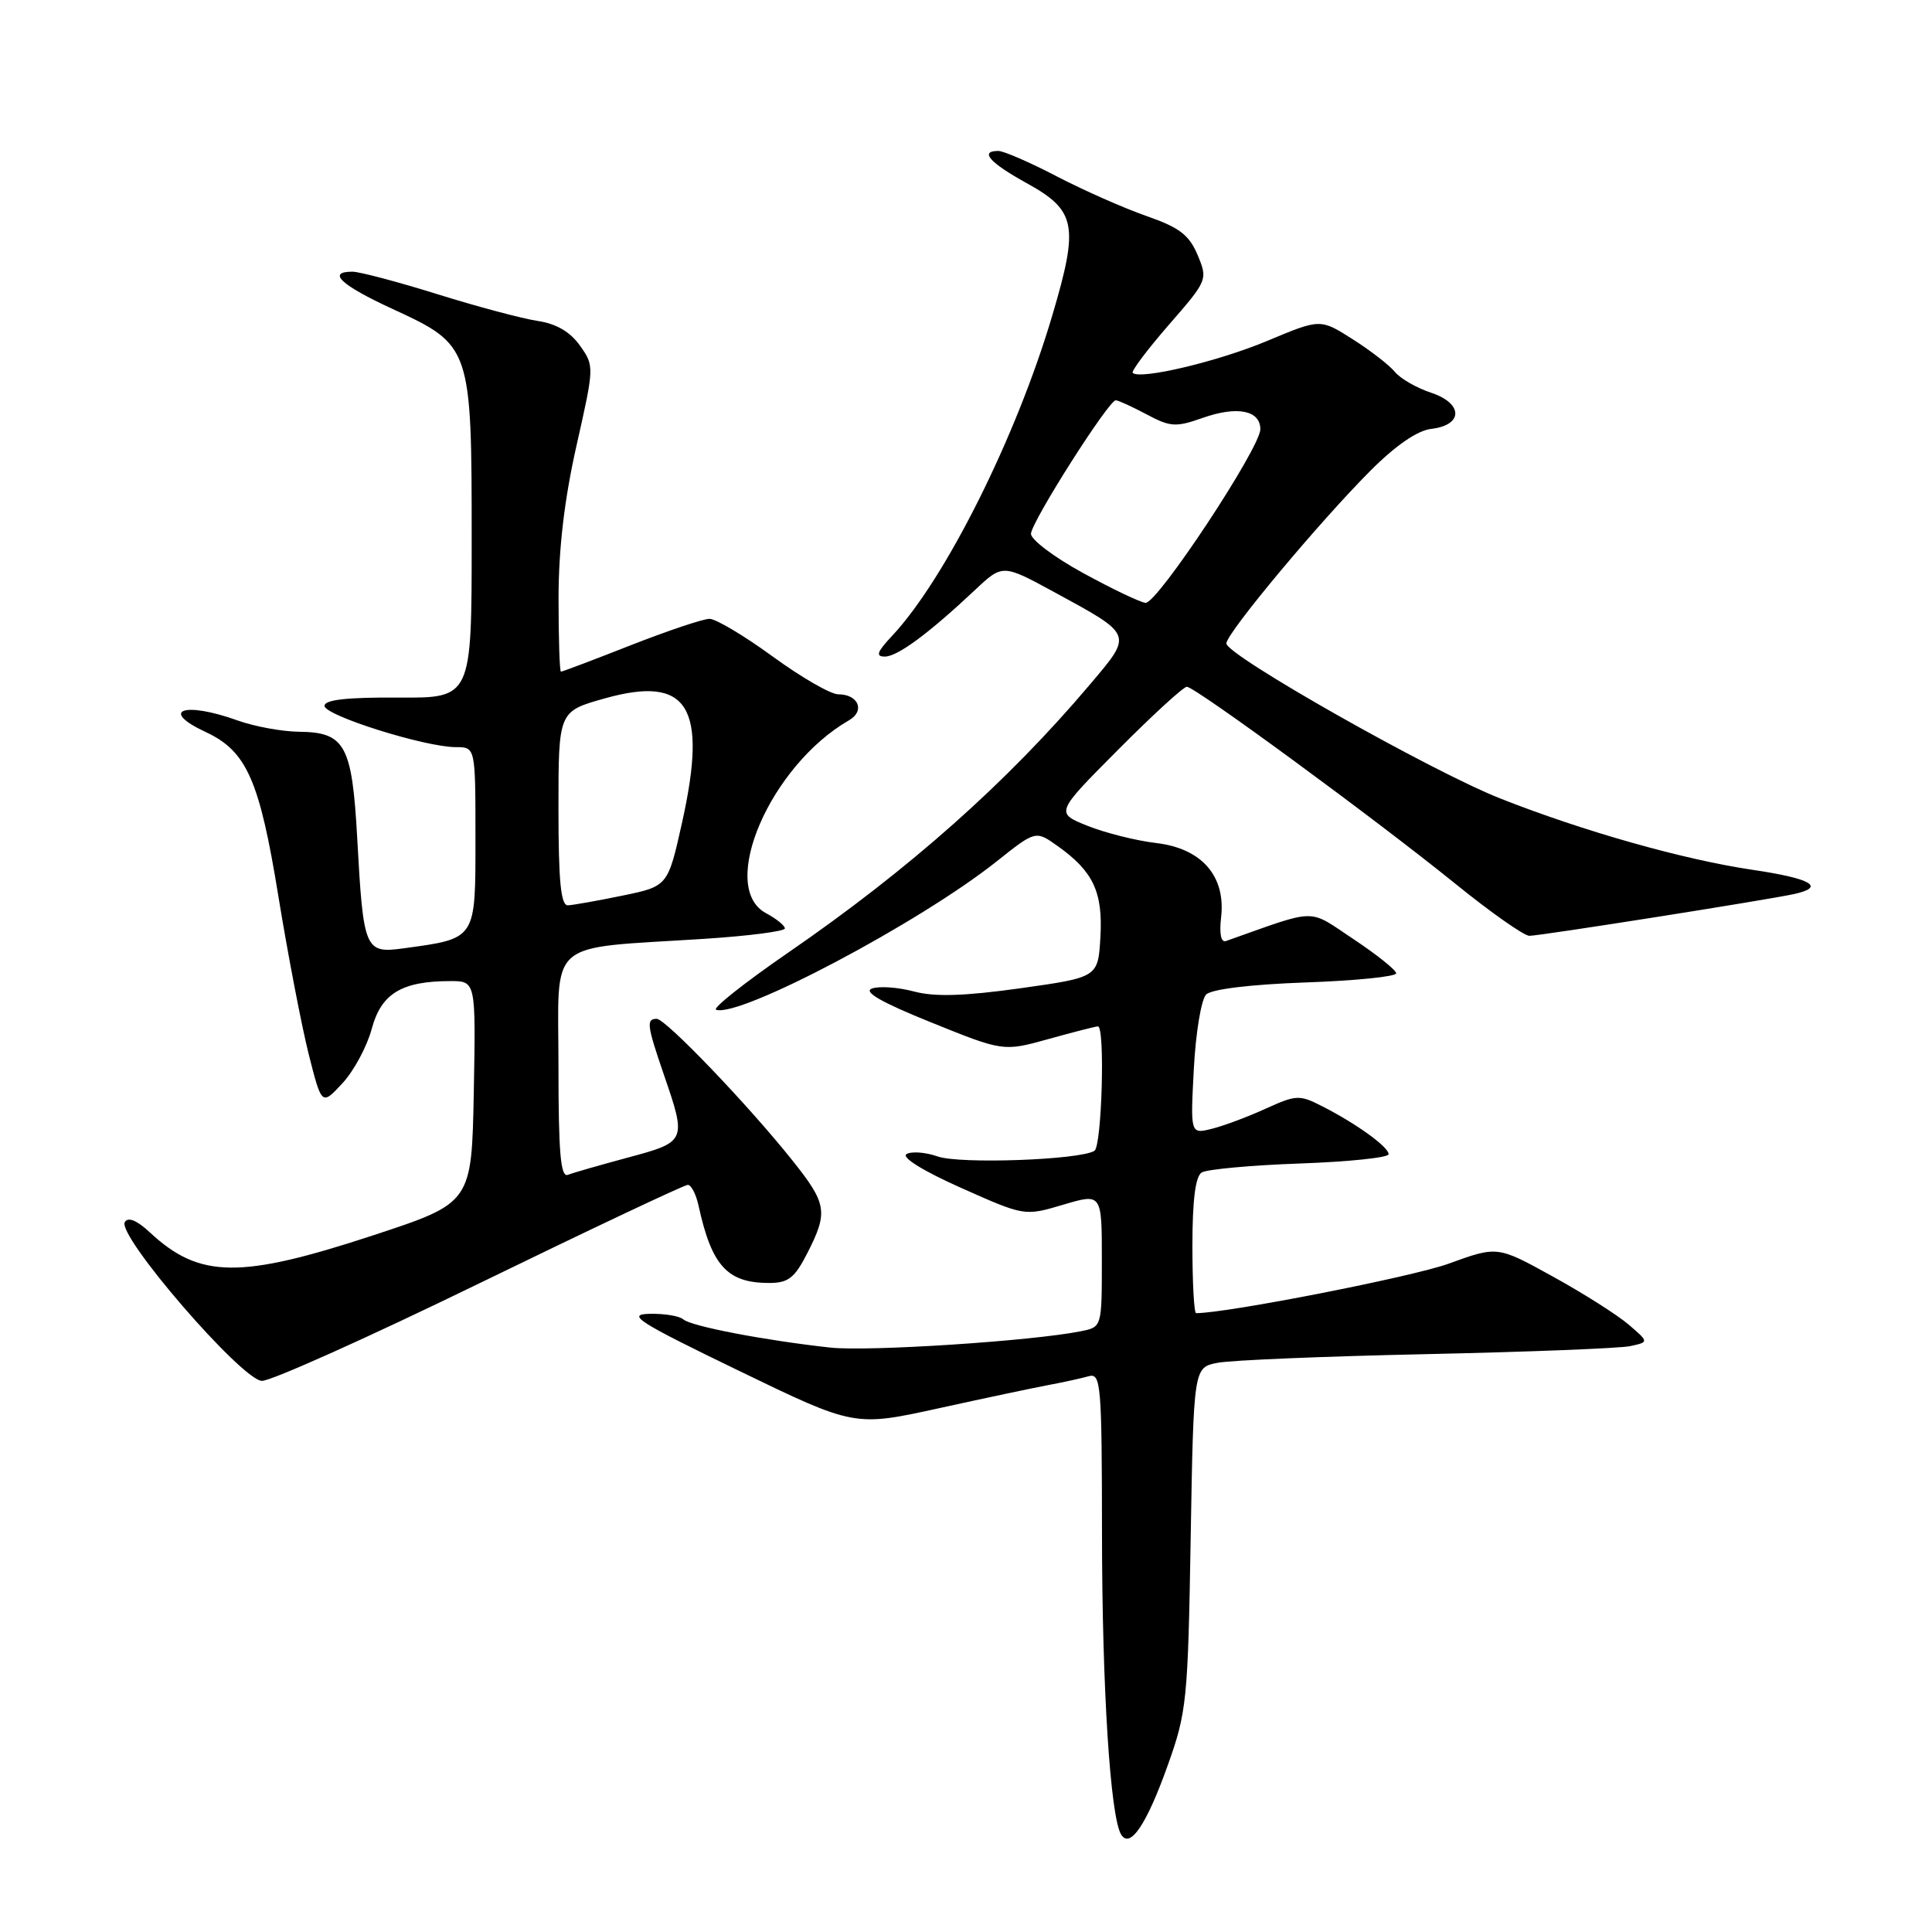 <?xml version="1.0" encoding="UTF-8" standalone="no"?>
<!DOCTYPE svg PUBLIC "-//W3C//DTD SVG 1.1//EN" "http://www.w3.org/Graphics/SVG/1.1/DTD/svg11.dtd" >
<svg xmlns="http://www.w3.org/2000/svg" xmlns:xlink="http://www.w3.org/1999/xlink" version="1.1" viewBox="0 0 256 256">
 <g >
 <path fill="currentColor"
d=" M 154.73 233.92 C 157.25 226.89 157.41 225.31 157.77 203.85 C 158.16 181.20 158.16 181.20 161.33 180.58 C 163.07 180.23 175.53 179.72 189.00 179.43 C 202.47 179.14 214.62 178.66 216.00 178.37 C 218.50 177.83 218.50 177.83 215.82 175.53 C 214.35 174.26 209.83 171.39 205.78 169.16 C 198.42 165.09 198.42 165.09 191.96 167.44 C 187.14 169.19 162.58 174.00 158.49 174.00 C 158.22 174.00 158.00 169.98 158.00 165.06 C 158.00 159.05 158.40 155.87 159.23 155.36 C 159.91 154.94 165.76 154.40 172.23 154.17 C 178.71 153.94 184.00 153.39 184.00 152.94 C 184.00 151.98 179.77 148.92 175.25 146.61 C 172.18 145.04 171.77 145.06 167.72 146.90 C 165.36 147.98 162.15 149.18 160.58 149.57 C 157.73 150.28 157.73 150.28 158.19 141.62 C 158.44 136.85 159.17 132.43 159.82 131.78 C 160.53 131.07 165.70 130.44 173.00 130.18 C 179.60 129.95 185.00 129.40 185.00 128.97 C 185.00 128.55 182.46 126.51 179.36 124.45 C 173.18 120.35 174.79 120.33 162.45 124.69 C 161.79 124.92 161.55 123.74 161.80 121.58 C 162.44 116.10 159.26 112.43 153.23 111.71 C 150.57 111.40 146.47 110.37 144.11 109.43 C 139.83 107.71 139.83 107.71 148.14 99.36 C 152.71 94.76 156.82 91.00 157.26 91.00 C 158.35 91.00 182.18 108.48 192.79 117.06 C 197.50 120.88 201.94 124.00 202.65 124.00 C 204.08 124.00 234.22 119.24 237.75 118.46 C 241.95 117.53 240.02 116.41 232.25 115.26 C 223.09 113.91 209.80 110.15 198.79 105.80 C 189.63 102.18 162.50 86.82 162.50 85.26 C 162.50 83.91 174.83 69.14 181.63 62.33 C 184.95 59.01 187.82 57.04 189.64 56.83 C 193.90 56.34 193.90 53.45 189.63 52.04 C 187.72 51.41 185.56 50.17 184.83 49.28 C 184.10 48.39 181.58 46.43 179.22 44.94 C 174.95 42.22 174.95 42.22 167.89 45.18 C 161.43 47.89 151.08 50.35 150.09 49.41 C 149.87 49.19 152.02 46.33 154.87 43.05 C 160.01 37.15 160.05 37.05 158.69 33.79 C 157.57 31.13 156.28 30.14 151.90 28.62 C 148.93 27.58 143.59 25.22 140.03 23.37 C 136.48 21.52 132.99 20.00 132.28 20.00 C 129.76 20.00 131.11 21.54 135.99 24.24 C 142.60 27.88 142.98 29.81 139.46 41.71 C 134.70 57.86 125.27 76.72 118.21 84.25 C 116.21 86.38 115.99 87.00 117.24 87.00 C 118.92 87.00 122.99 84.00 129.18 78.19 C 132.85 74.74 132.85 74.74 139.68 78.45 C 150.23 84.20 150.13 83.95 144.42 90.70 C 133.48 103.64 120.49 115.18 104.45 126.22 C 98.66 130.21 94.35 133.62 94.89 133.80 C 98.05 134.85 121.87 122.25 132.06 114.14 C 137.23 110.03 137.23 110.03 140.15 112.11 C 144.86 115.46 146.15 118.20 145.81 124.16 C 145.50 129.50 145.50 129.50 135.21 130.95 C 127.74 131.99 123.87 132.11 121.12 131.38 C 119.03 130.82 116.52 130.64 115.55 130.98 C 114.33 131.41 116.75 132.80 123.37 135.47 C 132.95 139.34 132.95 139.34 138.96 137.67 C 142.26 136.75 145.20 136.00 145.48 136.00 C 146.45 136.00 146.00 151.88 145.02 152.49 C 143.07 153.70 127.22 154.27 124.26 153.24 C 122.63 152.67 120.76 152.53 120.11 152.93 C 119.42 153.36 122.38 155.19 127.35 157.40 C 135.76 161.15 135.76 161.15 140.88 159.63 C 146.00 158.11 146.00 158.11 146.00 166.97 C 146.00 175.84 146.00 175.84 143.25 176.39 C 136.77 177.70 115.05 179.11 110.00 178.56 C 101.35 177.61 91.59 175.74 90.55 174.83 C 90.03 174.37 88.00 174.04 86.05 174.09 C 82.97 174.16 84.51 175.15 97.86 181.61 C 113.22 189.05 113.22 189.05 124.36 186.61 C 130.49 185.26 137.07 183.87 139.00 183.51 C 140.93 183.15 143.29 182.63 144.25 182.36 C 145.88 181.90 146.00 183.36 146.02 203.18 C 146.03 223.66 147.12 240.77 148.56 243.09 C 149.74 245.01 151.93 241.77 154.73 233.92 Z  M 63.61 170.00 C 78.30 162.85 90.68 157.00 91.14 157.00 C 91.59 157.00 92.23 158.24 92.56 159.75 C 94.30 167.73 96.37 170.00 101.91 170.00 C 104.46 170.00 105.29 169.34 106.98 166.04 C 109.75 160.60 109.58 159.51 105.01 153.78 C 99.20 146.48 88.20 135.00 87.02 135.00 C 85.60 135.00 85.72 135.86 88.00 142.50 C 90.99 151.18 90.93 151.31 83.25 153.37 C 79.54 154.37 75.94 155.40 75.25 155.67 C 74.28 156.05 74.00 152.77 74.00 141.22 C 74.00 124.13 72.11 125.77 93.33 124.40 C 99.20 124.02 104.00 123.40 104.00 123.02 C 104.00 122.65 102.88 121.74 101.50 121.00 C 95.10 117.58 102.05 101.45 112.50 95.44 C 114.66 94.20 113.75 92.00 111.07 92.00 C 110.07 92.00 106.17 89.75 102.40 87.00 C 98.63 84.25 94.86 82.00 94.01 82.00 C 93.17 82.00 88.47 83.58 83.57 85.50 C 78.67 87.43 74.51 89.00 74.33 89.00 C 74.15 89.00 74.01 84.61 74.01 79.25 C 74.02 72.64 74.79 66.12 76.40 59.00 C 78.75 48.58 78.76 48.48 76.84 45.79 C 75.55 43.96 73.70 42.89 71.21 42.52 C 69.17 42.21 63.20 40.62 57.95 38.98 C 52.70 37.34 47.63 36.00 46.70 36.00 C 43.26 36.00 45.18 37.79 52.02 40.94 C 62.43 45.74 62.50 45.95 62.50 71.50 C 62.50 92.50 62.50 92.50 52.75 92.43 C 45.97 92.39 43.00 92.72 43.00 93.53 C 43.00 94.81 56.32 99.00 60.41 99.00 C 63.00 99.00 63.00 99.00 63.00 111.02 C 63.00 124.59 63.17 124.33 53.47 125.66 C 48.33 126.36 48.15 125.91 47.33 111.00 C 46.65 98.71 45.72 97.02 39.60 96.96 C 37.34 96.93 33.70 96.26 31.50 95.47 C 24.37 92.90 21.04 94.10 27.26 97.00 C 32.69 99.53 34.39 103.37 36.89 118.78 C 38.15 126.51 39.96 135.91 40.90 139.67 C 42.63 146.50 42.63 146.50 45.37 143.54 C 46.89 141.91 48.63 138.66 49.26 136.32 C 50.51 131.65 53.23 130.00 59.68 130.00 C 63.05 130.00 63.05 130.00 62.78 144.70 C 62.50 159.39 62.50 159.39 49.50 163.67 C 31.80 169.49 26.43 169.42 19.86 163.30 C 18.14 161.70 16.98 161.22 16.54 161.93 C 15.45 163.69 32.08 182.94 34.71 182.97 C 35.93 182.99 48.93 177.15 63.61 170.00 Z  M 143.50 75.92 C 139.65 73.82 136.55 71.47 136.61 70.71 C 136.75 69.00 146.94 52.98 147.85 53.04 C 148.21 53.06 150.06 53.91 151.96 54.92 C 155.07 56.58 155.81 56.63 159.37 55.37 C 163.93 53.76 167.00 54.37 167.00 56.87 C 167.00 59.35 153.33 80.02 151.79 79.88 C 151.08 79.81 147.35 78.03 143.50 75.92 Z  M 74.00 107.13 C 74.00 94.26 74.00 94.26 80.14 92.54 C 91.18 89.44 93.79 93.60 90.40 108.89 C 88.50 117.43 88.50 117.43 82.50 118.67 C 79.20 119.35 75.94 119.93 75.25 119.96 C 74.31 119.99 74.00 116.78 74.00 107.13 Z "/>
</g>
</svg>
